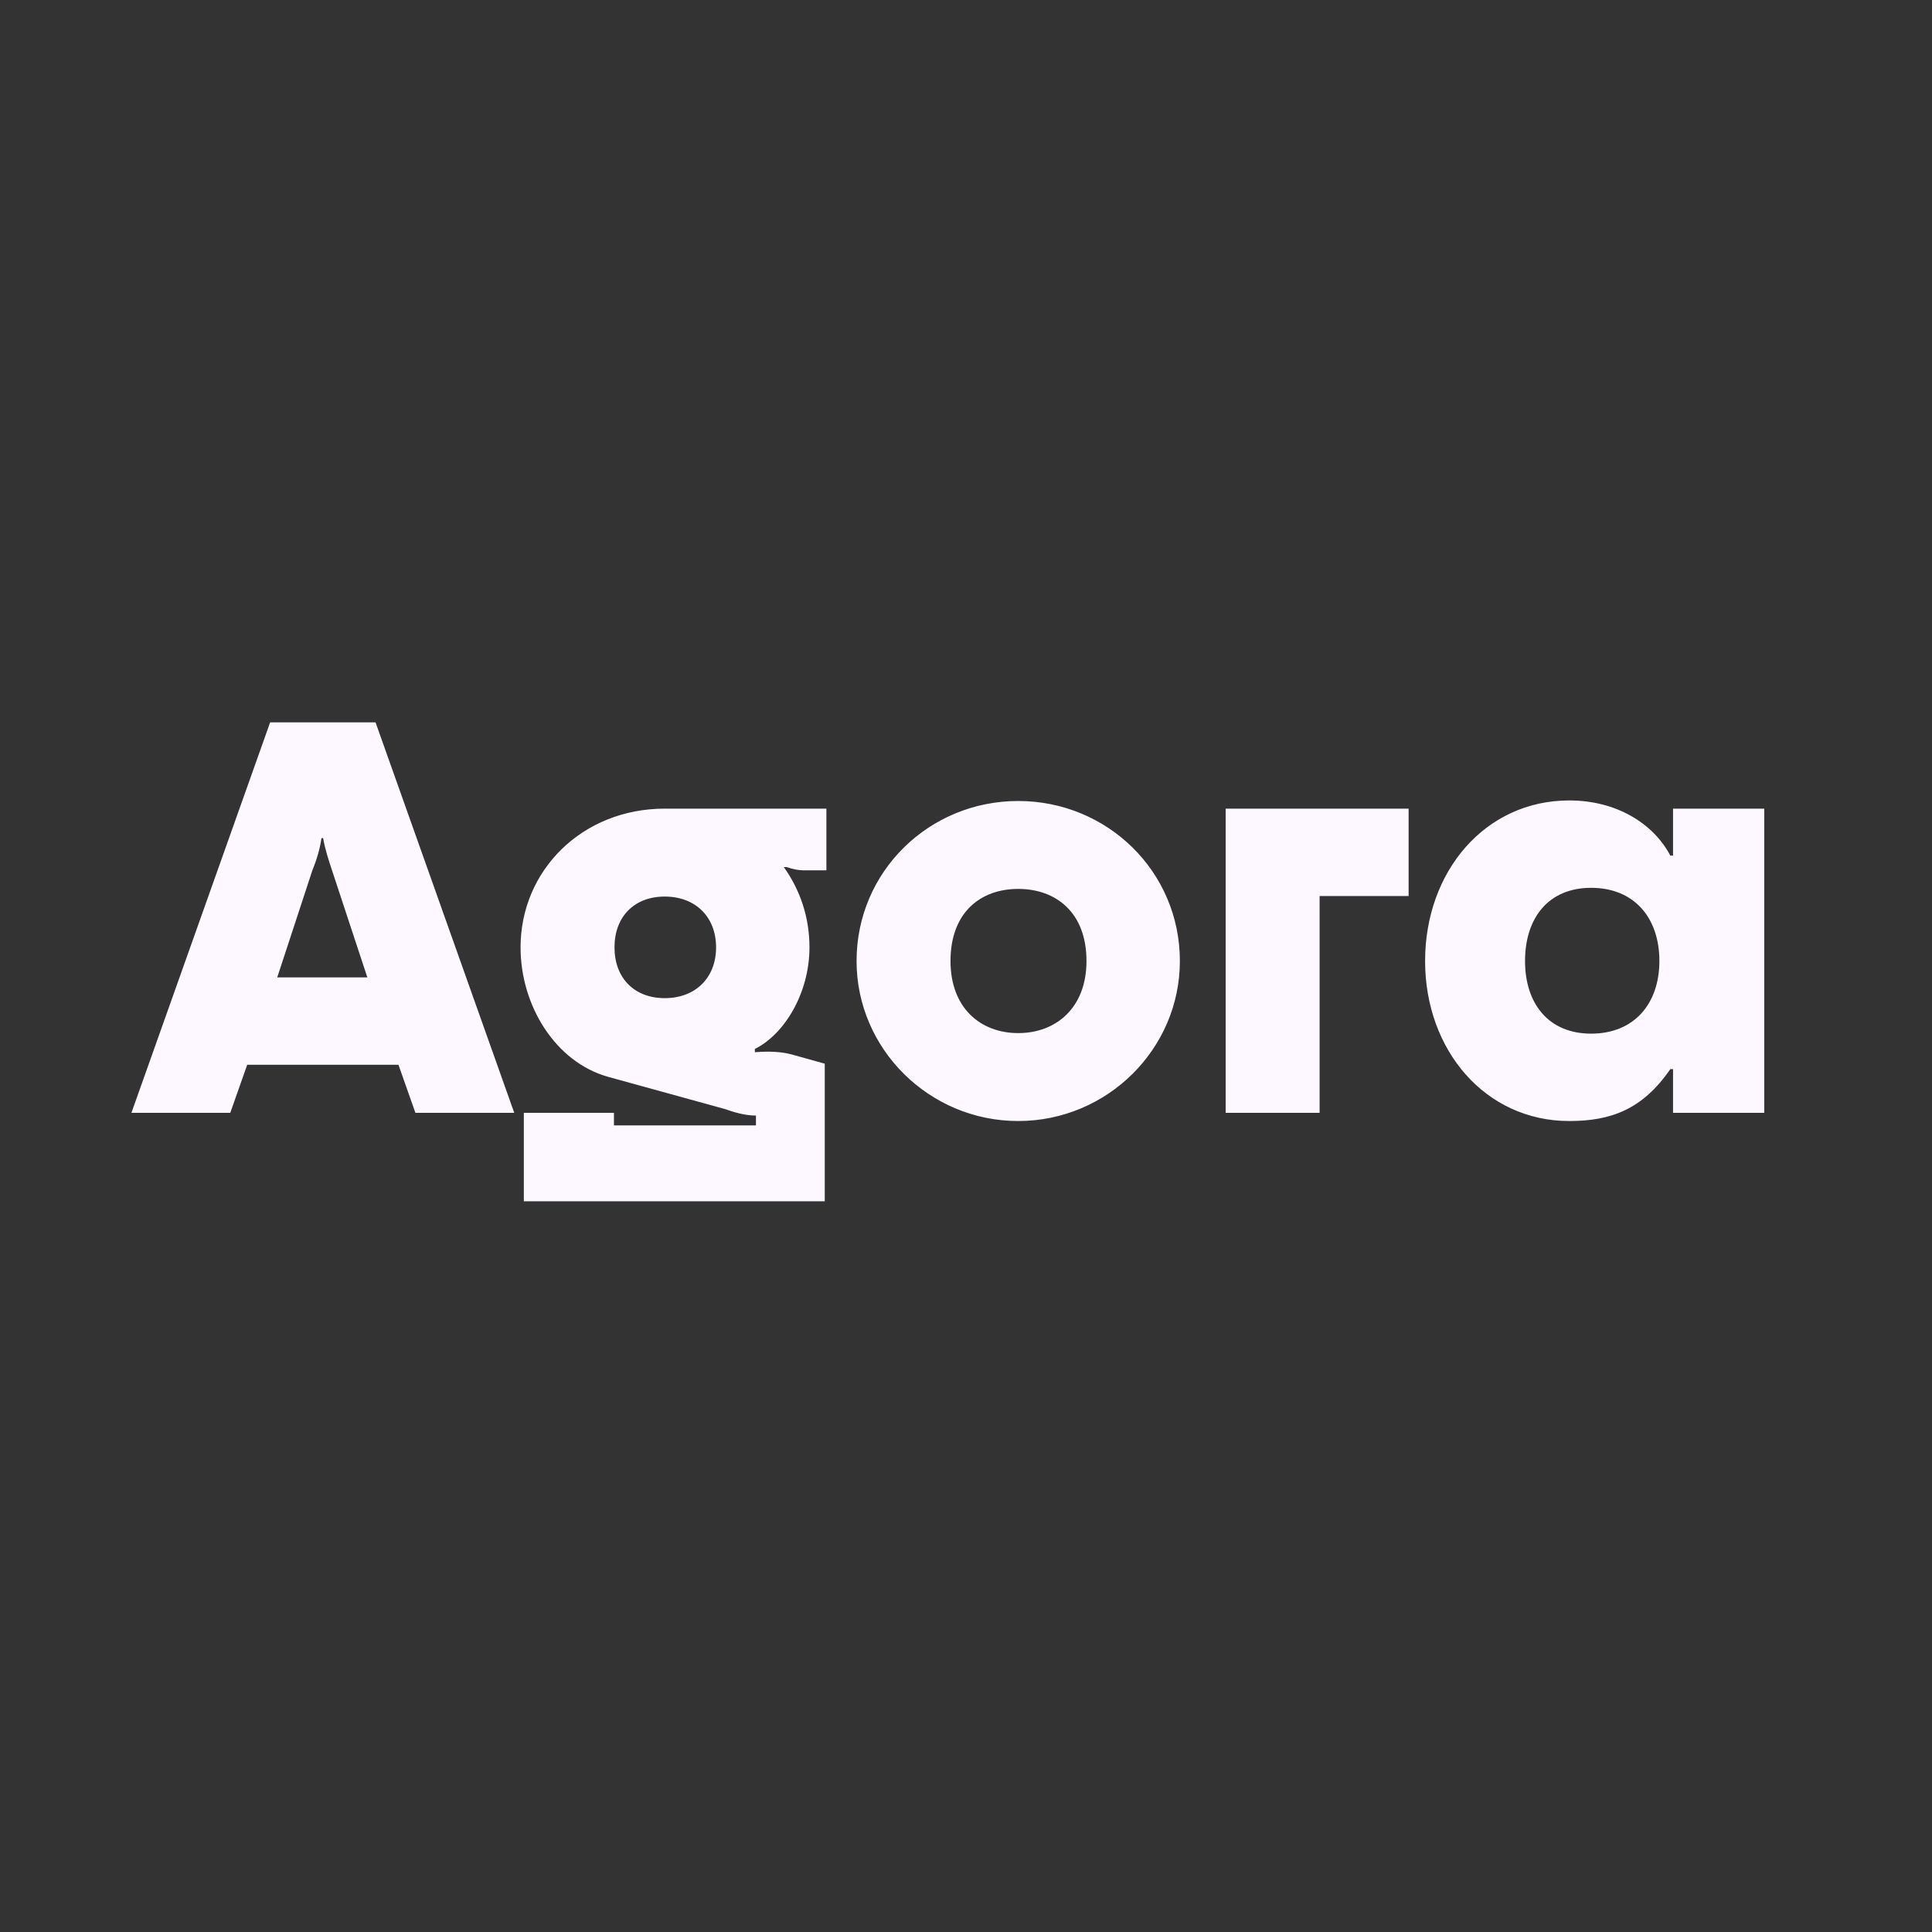 <svg xmlns="http://www.w3.org/2000/svg" xmlns:xlink="http://www.w3.org/1999/xlink" fill="none" viewBox="115 -140 500 500"><rect x="115" y="-140" width="500" height="500" fill="#333333" stroke="none"/><path d="M174.593 148L178.974 135.562H218.125L222.507 148H248.089L212.189 46.943H184.911L149.011 148H174.593ZM195.794 85.387C196.924 82.56 197.773 79.875 198.197 76.907H198.621C199.186 80.016 200.034 82.56 201.023 85.528L210.069 112.948H186.748L195.794 85.387ZM328.447 170.897V135.28L319.825 132.877C317.14 132.17 314.172 132.029 310.356 132.311V131.463C317.847 127.789 324.489 117.188 324.489 105.174C324.489 97.401 322.087 90.334 317.847 84.397H318.553C320.391 84.963 321.38 85.246 323.5 85.246H328.871V69.274H287.035C265.692 69.274 249.721 85.246 249.721 105.174C249.721 120.298 258.767 134.855 272.335 138.672L302.582 147.011C304.985 147.859 307.811 148.707 310.638 148.707V151.251H273.89V148H250.569V170.897H328.447ZM287.035 118.319C279.12 118.319 274.031 113.089 274.031 105.174C274.031 97.259 279.12 92.03 287.035 92.03C294.95 92.03 300.32 97.259 300.32 105.174C300.32 113.089 294.95 118.319 287.035 118.319ZM378.514 150.12C401.552 150.12 420.35 131.463 420.35 108.708C420.35 85.528 401.552 67.296 378.514 67.296C355.476 67.296 336.678 85.528 336.678 108.708C336.678 131.463 355.476 150.12 378.514 150.12ZM378.514 127.365C368.762 127.365 360.988 120.863 360.988 108.708C360.988 96.129 368.762 90.051 378.514 90.051C388.266 90.051 396.181 96.129 396.181 108.708C396.181 120.863 388.266 127.365 378.514 127.365ZM456.51 148V91.888H479.548V69.274H432.2V148H456.51ZM521.127 150.12C531.869 150.12 540.066 147.152 547.275 136.693H547.981V148H571.585V69.274H547.981V81.429H547.275C542.893 73.09 533.282 67.154 521.127 67.154C499.361 67.154 483.814 85.528 483.814 108.708C483.814 131.746 499.361 150.12 521.127 150.12ZM526.781 127.506C515.756 127.506 509.679 119.732 509.679 108.708C509.679 97.542 515.756 89.768 526.781 89.768C537.946 89.768 544.448 97.542 544.448 108.708C544.448 119.732 537.946 127.506 526.781 127.506Z" fill="#FDF7FF"/></svg>
<!-- viewBox="149.01 46.94 422.57 123.95" -->